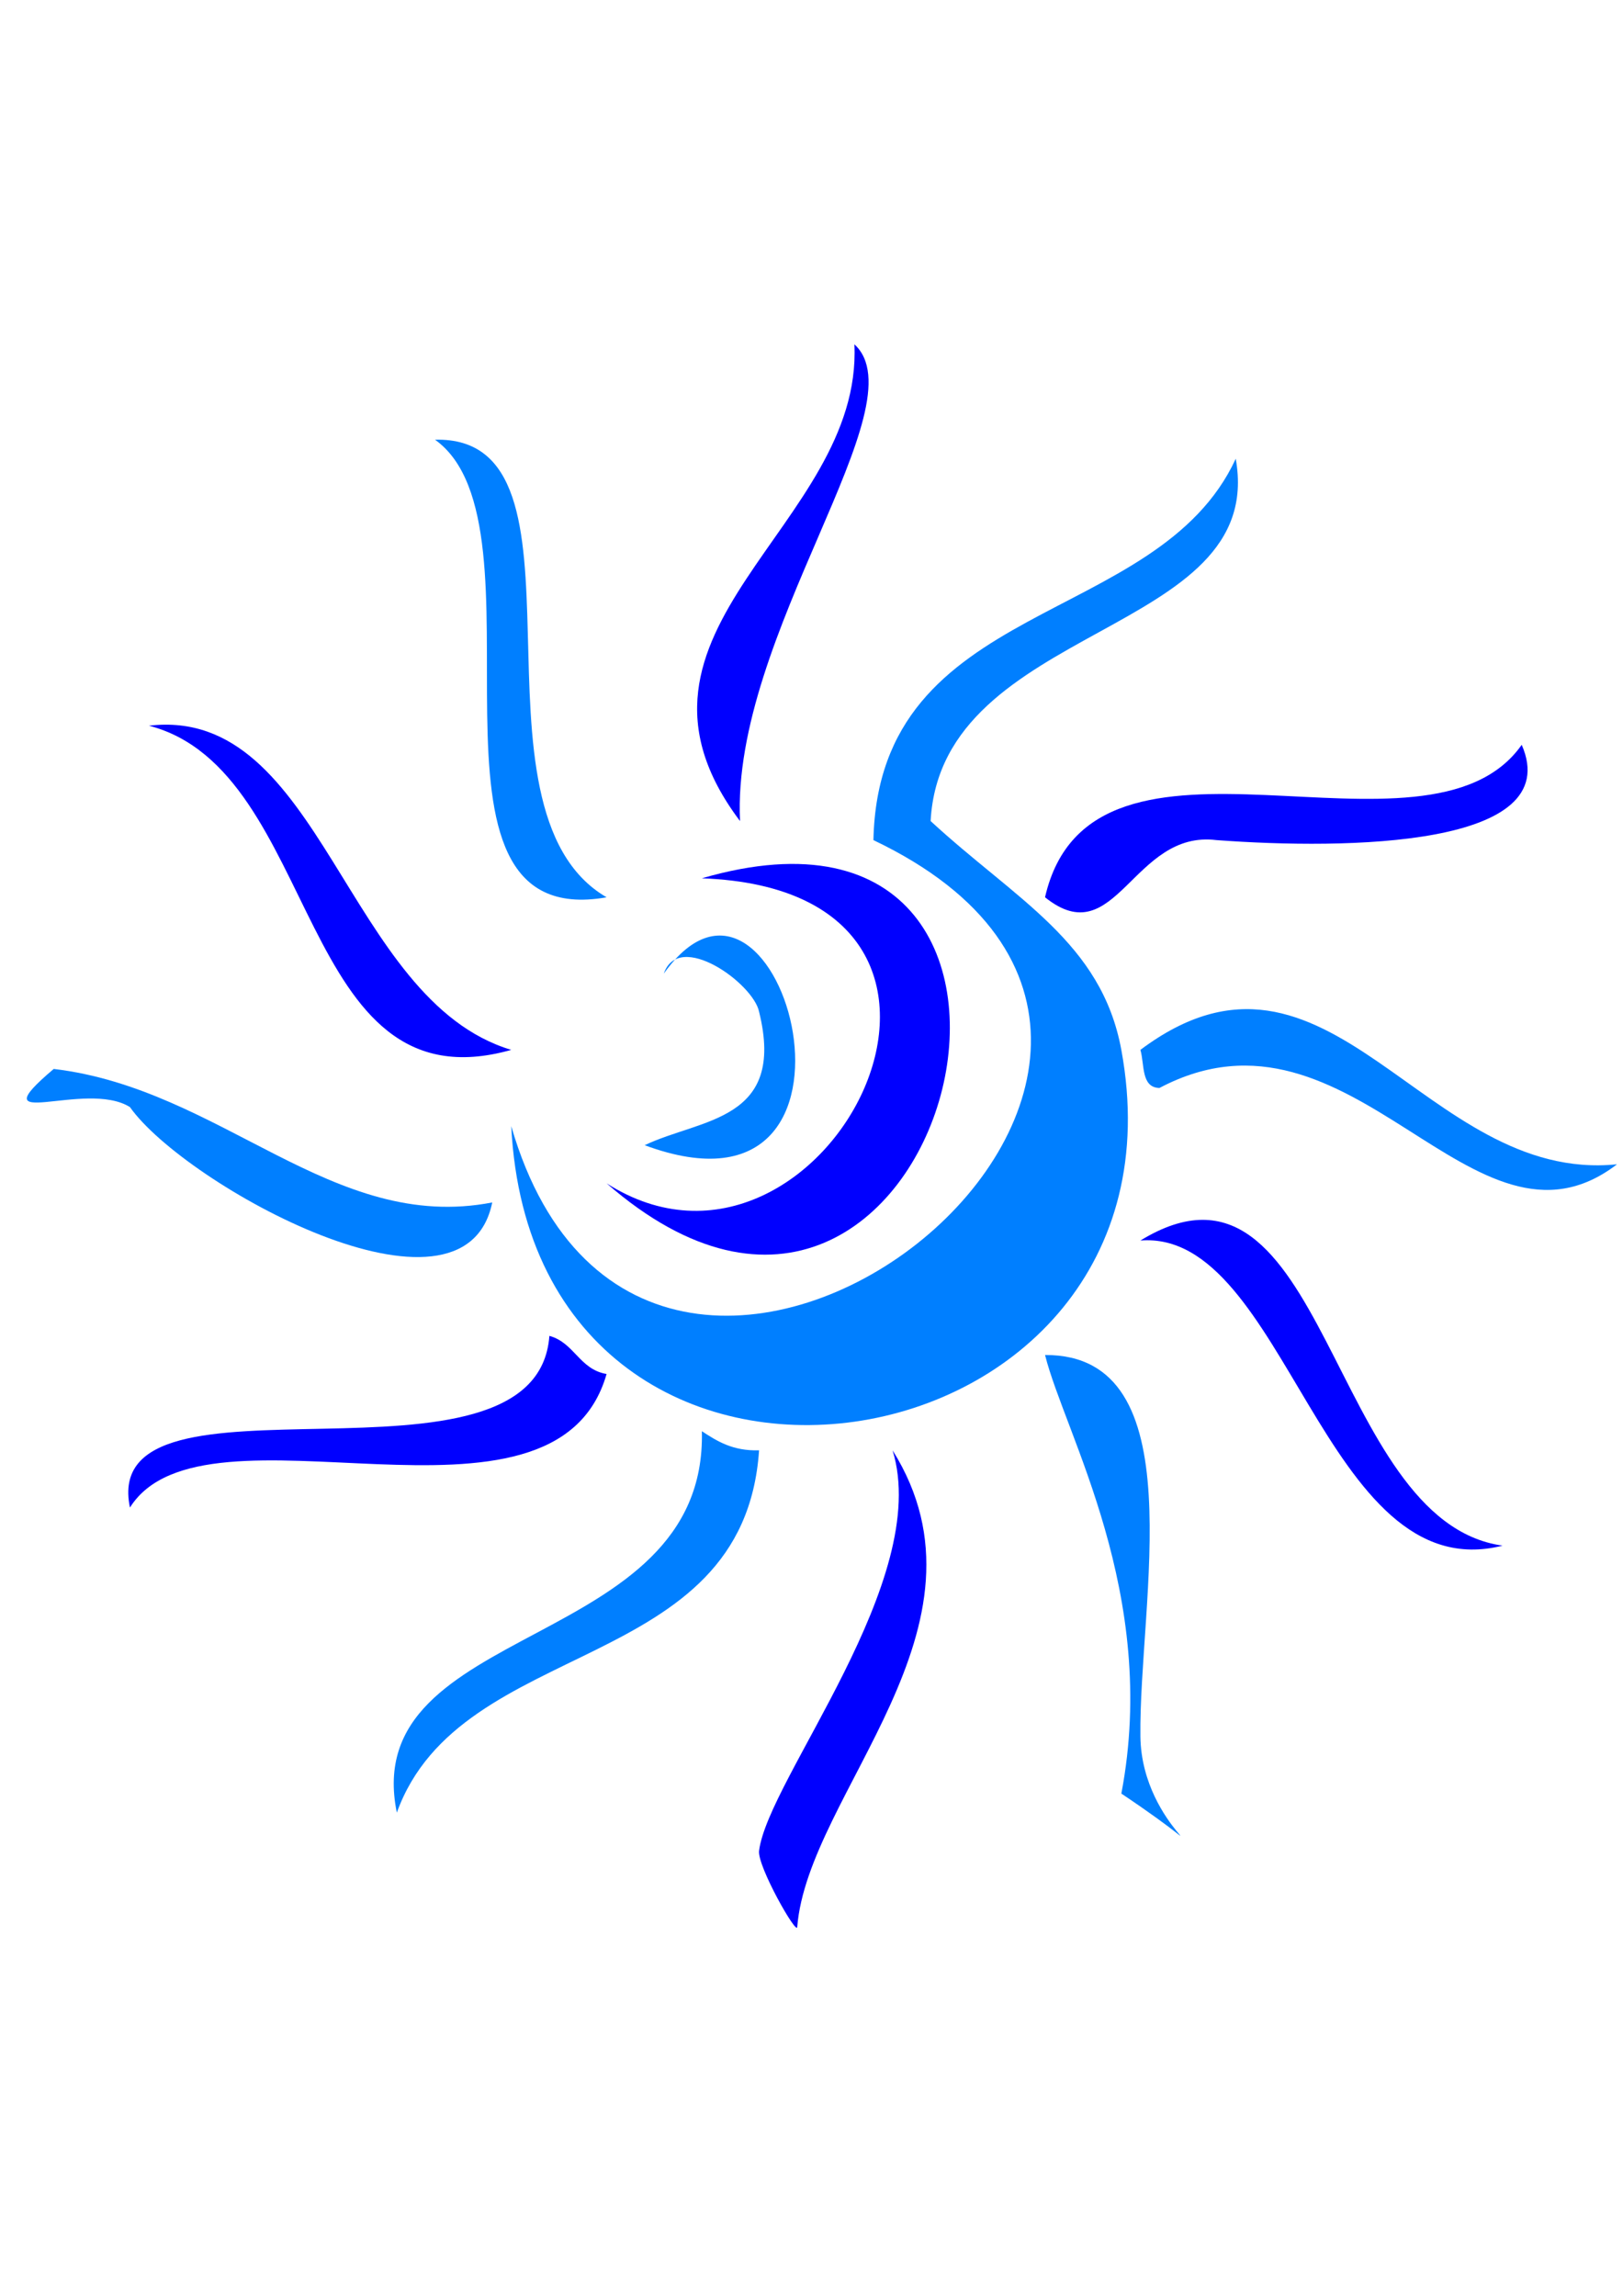 <?xml version="1.0" encoding="UTF-8"?>
<svg viewBox="0 0 595.28 841.89" xmlns="http://www.w3.org/2000/svg">
 <g fill-rule="evenodd">
  <g fill="#007fff">
   <path d="m159.56 161.25c62.321-1.62 7.462 135.51 62.927 167.8-77.003 13.567-18.821-136.34-62.927-167.8z"/>
   <path d="m187.51 412.97c50.423 174.26 302.12-24.271 132.84-104.89 1.897-89.014 104.17-77.656 132.89-139.85 11.687 65.366-107.97 59.833-111.91 132.86 31.26 28.853 62.666 44.4 69.948 83.909 29.066 157.84-215.2 196.4-223.77 27.97z"/>
  </g>
  <g fill="#00f">
   <path d="m54.637 266.12c63.565-7.528 71.911 100.55 132.88 118.88-79.064 22.355-69.49-102.4-132.88-118.88z"/>
   <path d="m257.43 322.08c156.03-45.35 89.228 220.08-34.941 111.86 79.898 50.94 160.76-107.28 34.941-111.86z"/>
  </g>
  <g fill="#007fff">
   <path d="m593.08 426.96c-52.927 40.563-96.738-65.595-167.83-27.985-6.776-0.18-5.417-8.543-6.973-13.977 69.342-52.045 103.91 49.179 174.8 41.962z"/>
   <path d="m180.54 440.95c-10.213 50.31-112.88-6.604-132.88-34.966-16.317-10.245-56.25 9.918-27.953-13.993 61.765 7.316 102.06 60.35 160.83 48.959z"/>
  </g>
  <g fill="#00f">
   <path d="m551.11 566.8c-65.577 16.563-79.473-116.2-132.84-111.88 68.362-41.905 68.935 102.97 132.84 111.88z"/>
   <path d="m201.5 489.88c9.181 2.488 11.013 12.309 20.98 13.978-19.001 66.38-147.41 5.466-174.82 48.967-11.717-56.137 149.22 0.065 153.84-62.945z"/>
  </g>
  <path d="m257.43 524.84c5.646 3.699 11.374 7.3 20.98 7.005-5.613 82.943-109.4 67.723-132.86 132.86-14.451-70.471 113.84-58.622 111.88-139.86z" fill="#007fff"/>
  <g fill="#00f">
   <path d="m313.38 126.27c24.387 22.307-45.217 106.43-41.96 174.82-52.962-70.275 45.037-108.08 41.96-174.82z"/>
   <path d="m558.13 273.12c16.317 37.494-63.926 38.509-111.91 34.958-30.832-3.879-36.822 41.963-62.926 20.965 17.136-74.875 140.09-6.482 174.84-55.923z"/>
  </g>
  <g fill="#007fff">
   <path d="m236.45 419.96c20.489-9.836 51.928-8.658 41.961-48.951-2.094-10.359-29.408-30.081-34.941-13.976 42.978-60.489 85.61 97.272-7.02 62.927z"/>
   <path d="m383.3 496.89c55.35-0.263 34.368 90.568 34.974 139.86 0.409 34.859 36.955 50.309-6.988 20.981 13.96-73.221-20.736-131.81-27.986-160.84z"/>
  </g>
  <path d="m327.38 531.85c40.554 64.711-31.111 125.72-34.974 174.82-0.229 3.077-14.68-22.356-13.994-27.953 3.257-26.415 63.614-99.243 48.968-146.87z" fill="#00f"/>
 </g>
</svg>

